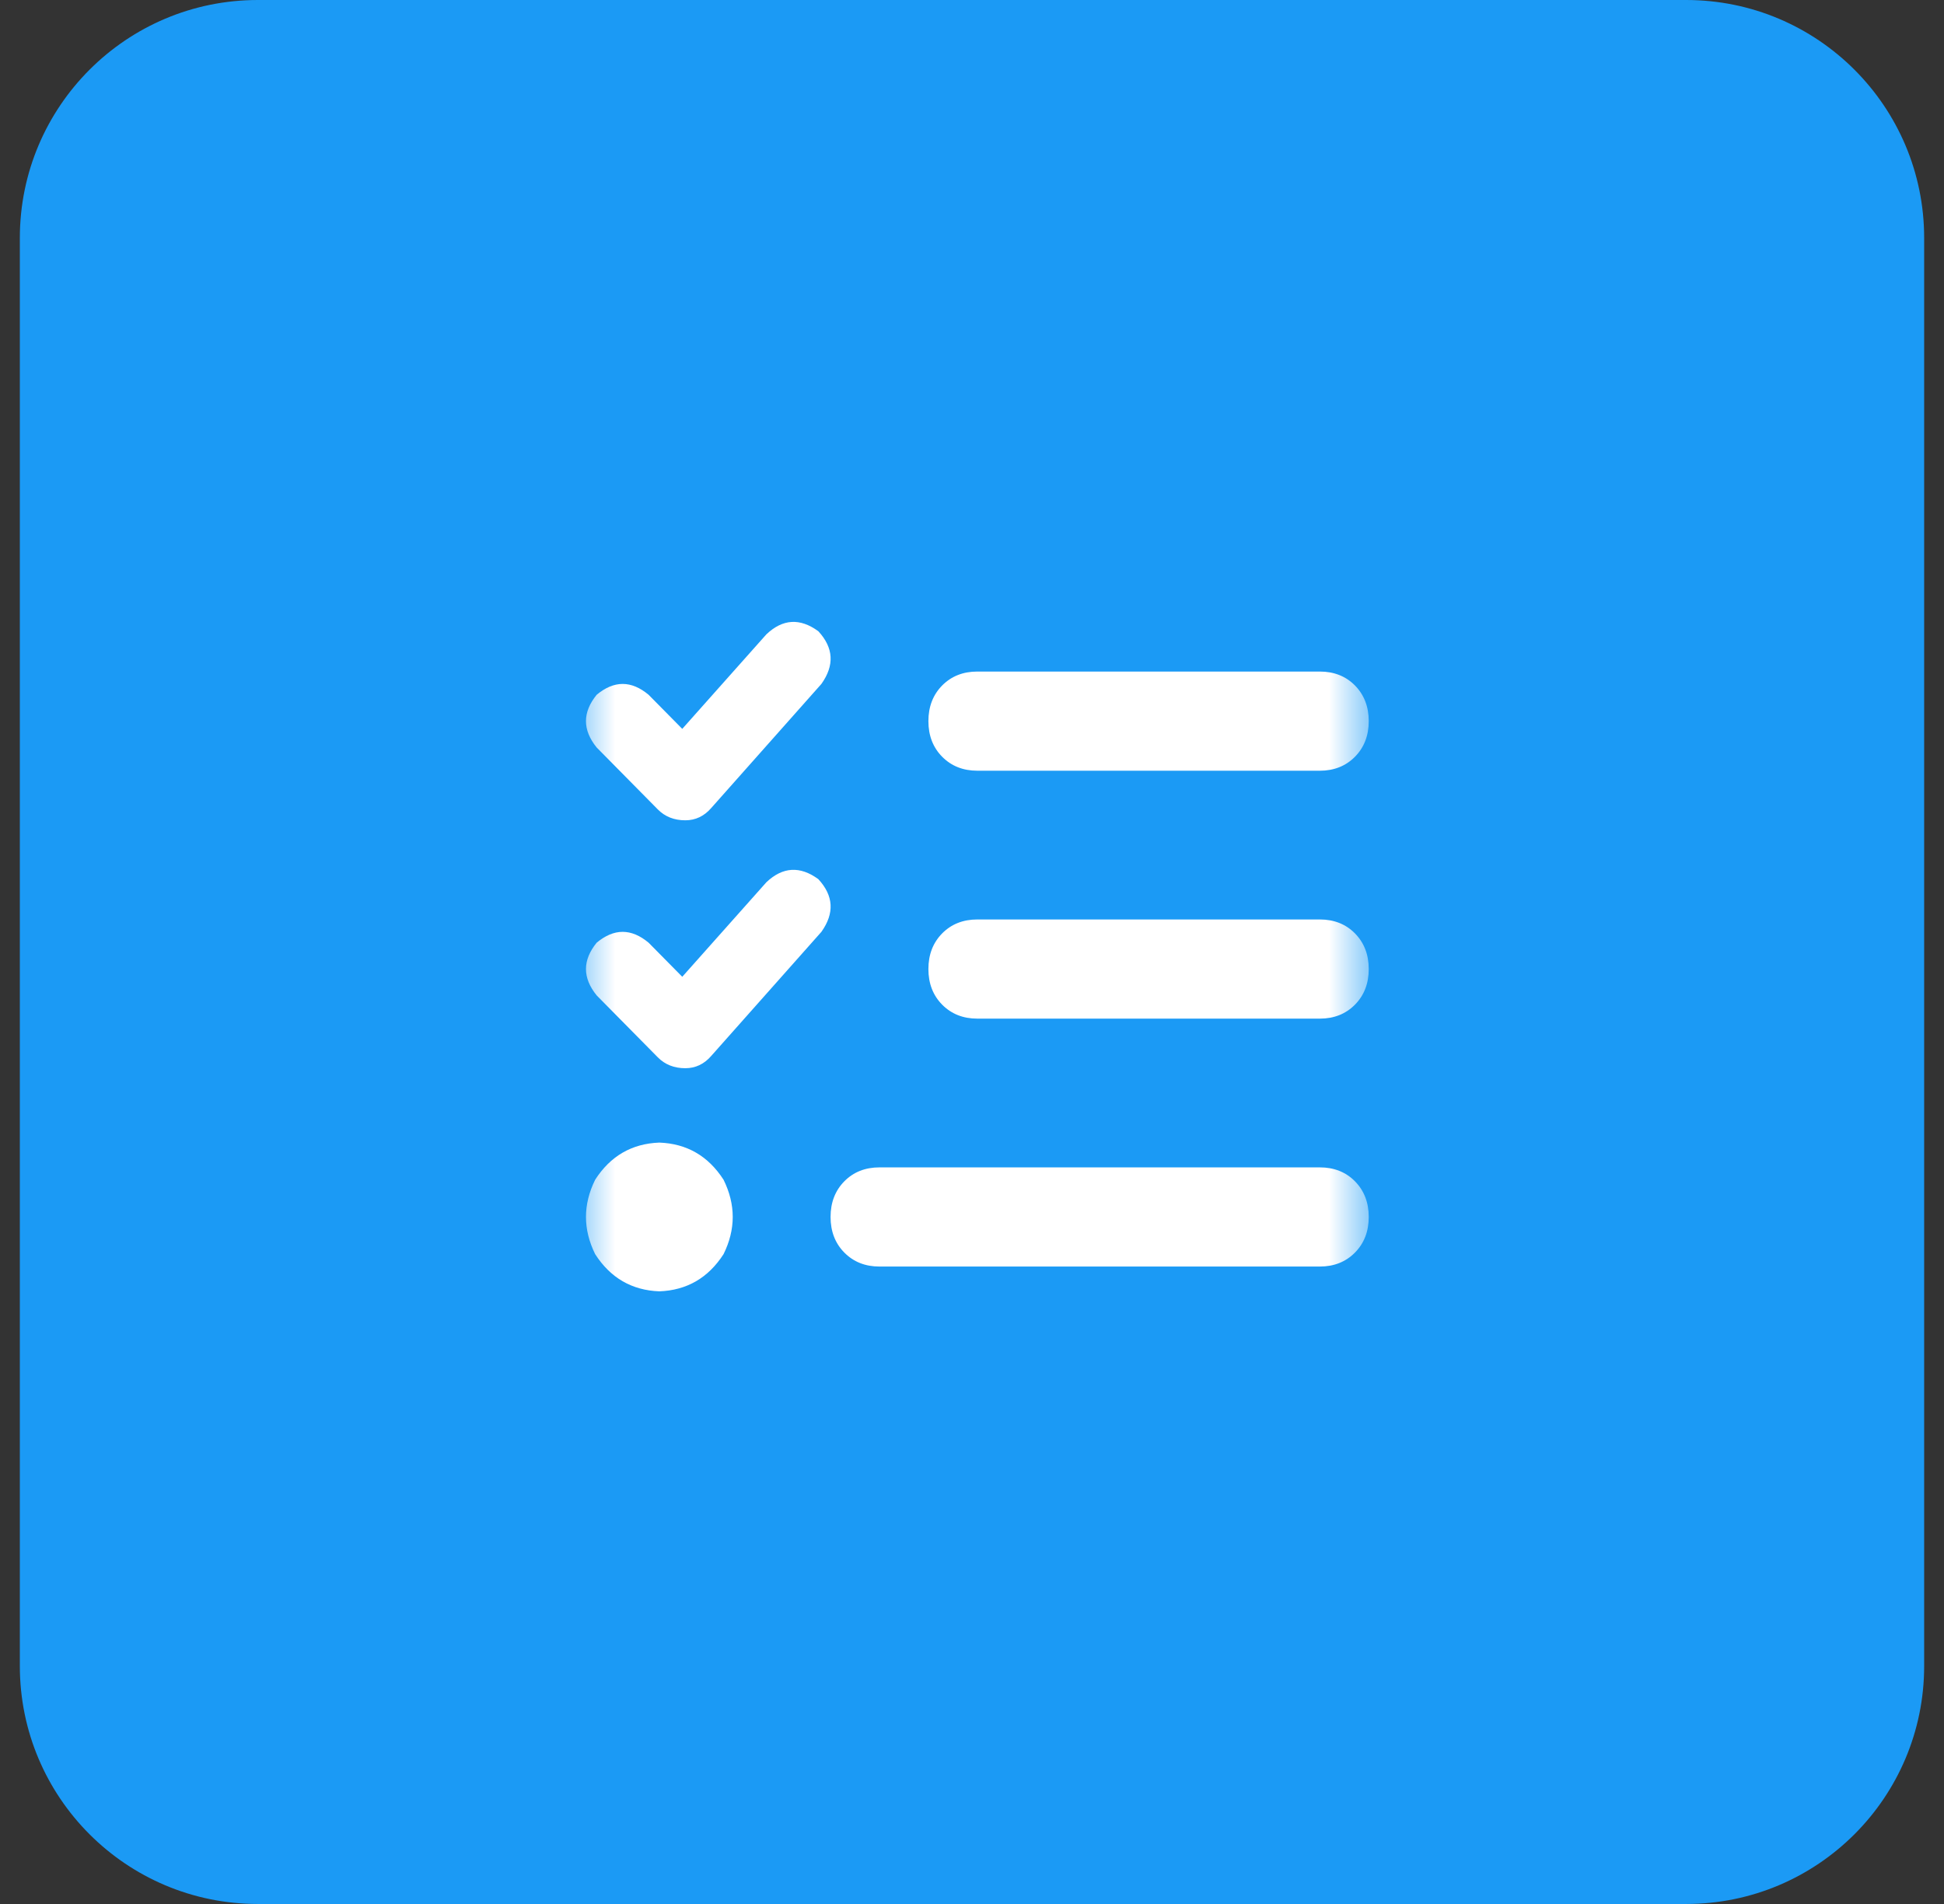 <svg width="49" height="48" viewBox="0 0 49 48" fill="none" xmlns="http://www.w3.org/2000/svg">
<rect x="0" y="0" width="49" height="48" fill="#333333" stroke="none"/>
<path d="M42.5 0H6.5C3.186 0 0.5 2.686 0.5 6V42C0.5 45.314 3.186 48 6.5 48H42.5C45.814 48 48.5 45.314 48.5 42V6C48.5 2.686 45.814 0 42.5 0Z" fill="#1B9AF5"/>
<mask id="mask0_3896_11358" style="mask-type:luminance" maskUnits="userSpaceOnUse" x="14" y="14" width="21" height="20">
<path d="M34.5 14H14.5V34H34.5V14Z" fill="white"/>
</mask>
<g mask="url(#mask0_3896_11358)">
<path d="M20.627 15.914C21.012 16.331 21.038 16.773 20.704 17.242L17.93 20.367C17.75 20.576 17.531 20.68 17.274 20.68C16.992 20.68 16.761 20.588 16.581 20.406L15.039 18.844C14.68 18.401 14.68 17.958 15.039 17.516C15.476 17.151 15.913 17.151 16.349 17.516L17.197 18.375L19.317 15.992C19.728 15.602 20.165 15.575 20.627 15.914ZM20.627 22.164C21.012 22.581 21.038 23.023 20.704 23.492L17.93 26.617C17.75 26.826 17.531 26.93 17.274 26.93C16.992 26.93 16.761 26.838 16.581 26.656L15.039 25.094C14.68 24.651 14.68 24.208 15.039 23.766C15.476 23.401 15.913 23.401 16.349 23.766L17.197 24.625L19.317 22.242C19.728 21.852 20.165 21.826 20.627 22.164ZM23.401 18.18C23.401 17.815 23.517 17.516 23.748 17.281C23.98 17.047 24.275 16.93 24.635 16.93H33.267C33.626 16.93 33.922 17.047 34.153 17.281C34.384 17.516 34.5 17.815 34.5 18.18C34.5 18.544 34.384 18.844 34.153 19.078C33.922 19.312 33.626 19.43 33.267 19.43H24.635C24.275 19.43 23.98 19.312 23.748 19.078C23.517 18.844 23.401 18.544 23.401 18.18ZM23.401 24.43C23.401 24.065 23.517 23.766 23.748 23.531C23.98 23.297 24.275 23.18 24.635 23.18H33.267C33.626 23.18 33.922 23.297 34.153 23.531C34.384 23.766 34.5 24.065 34.5 24.43C34.5 24.794 34.384 25.094 34.153 25.328C33.922 25.562 33.626 25.68 33.267 25.68H24.635C24.275 25.68 23.98 25.562 23.748 25.328C23.517 25.094 23.401 24.794 23.401 24.43ZM20.935 30.68C20.935 30.315 21.051 30.016 21.282 29.781C21.513 29.547 21.809 29.43 22.168 29.43H33.267C33.626 29.43 33.922 29.547 34.153 29.781C34.384 30.016 34.5 30.315 34.5 30.68C34.5 31.044 34.384 31.344 34.153 31.578C33.922 31.812 33.626 31.93 33.267 31.93H22.168C21.809 31.93 21.513 31.812 21.282 31.578C21.051 31.344 20.935 31.044 20.935 30.68ZM16.619 28.805C17.313 28.831 17.852 29.143 18.238 29.742C18.546 30.367 18.546 30.992 18.238 31.617C17.852 32.216 17.313 32.529 16.619 32.555C15.926 32.529 15.386 32.216 15.001 31.617C14.693 30.992 14.693 30.367 15.001 29.742C15.386 29.143 15.926 28.831 16.619 28.805Z" fill="white"/>
</g>
</svg>
